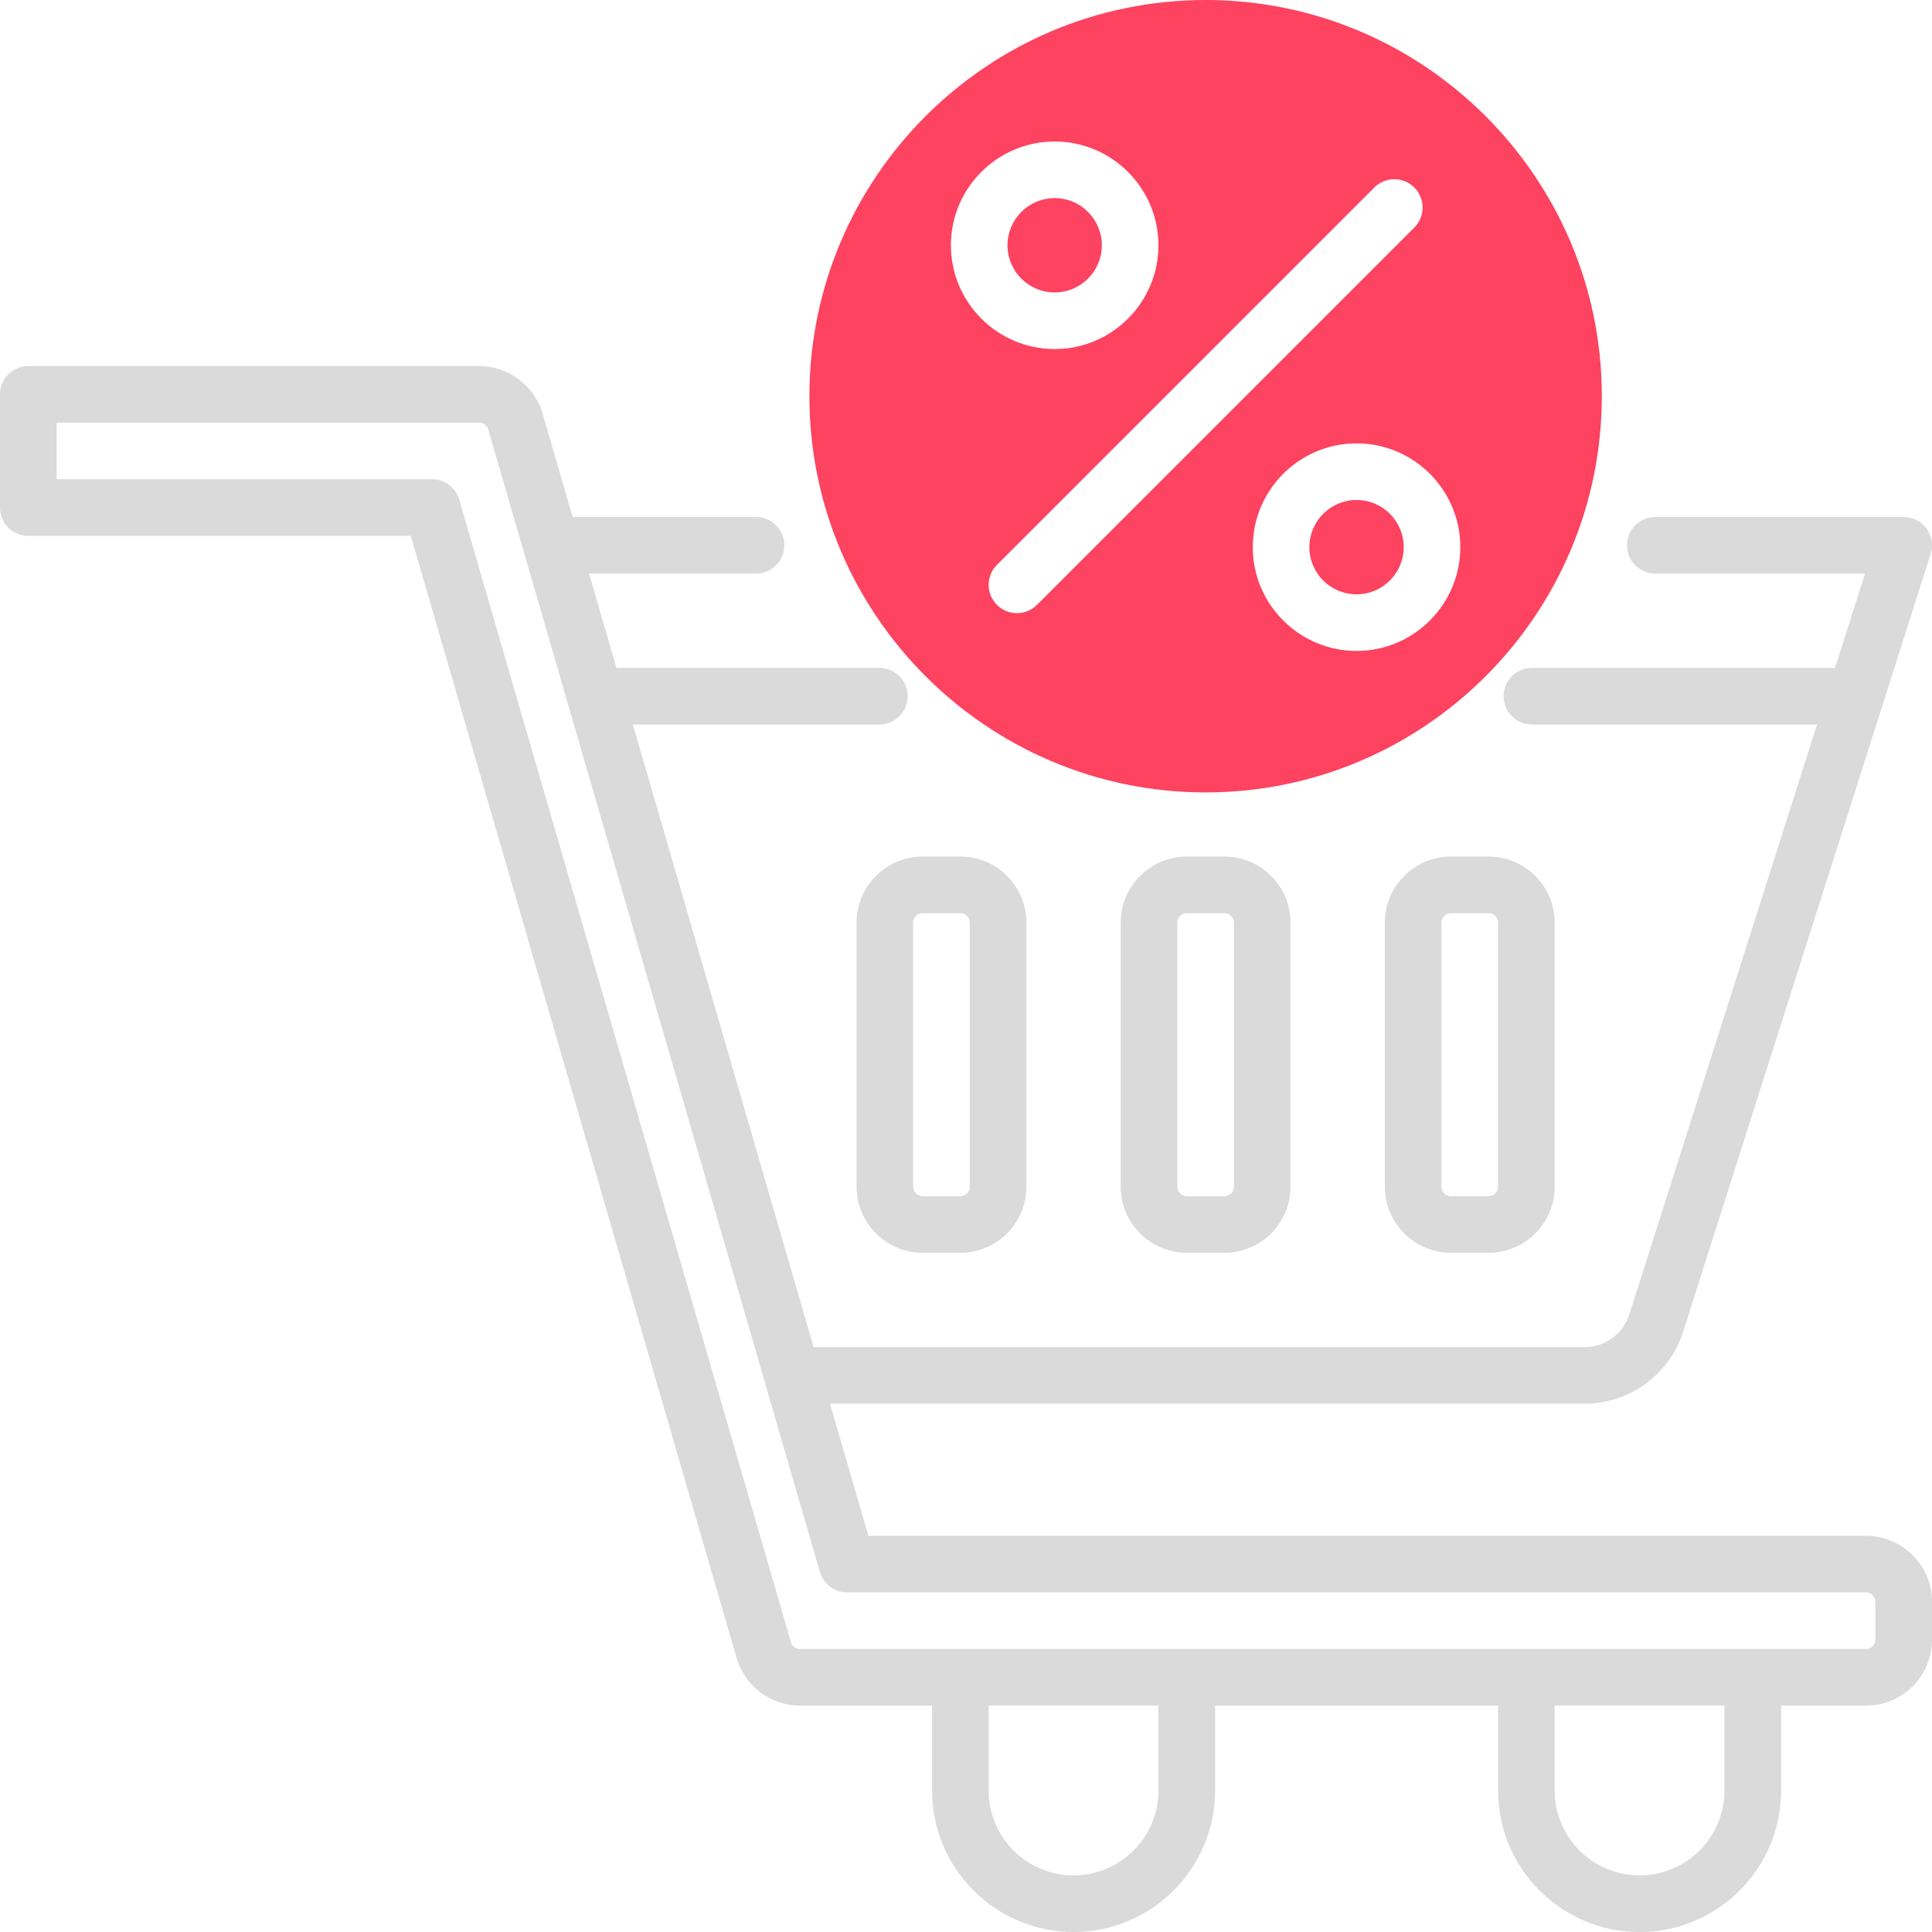 <?xml version="1.0" encoding="UTF-8"?>
<svg id="OBJECT" xmlns="http://www.w3.org/2000/svg" viewBox="0 0 512 512">
  <defs>
    <style>
      .cls-1 {
        fill: #FD4360;
      }

      .cls-2 {
        fill: #dadada;
      }
    </style>
  </defs>
  <g>
    <path class="cls-2" d="M227,244.5v70c0,9.65,7.85,17.5,17.5,17.5h10c9.65,0,17.5-7.85,17.5-17.5v-70c0-9.65-7.85-17.5-17.5-17.5h-10c-9.65,0-17.5,7.85-17.5,17.5Zm15,0c0-1.38,1.12-2.5,2.5-2.5h10c1.38,0,2.5,1.12,2.5,2.5v70c0,1.38-1.12,2.5-2.5,2.5h-10c-1.38,0-2.5-1.12-2.5-2.5v-70Z"/>
    <path class="cls-2" d="M314.5,332h10c9.65,0,17.5-7.85,17.5-17.5v-70c0-9.65-7.85-17.5-17.5-17.5h-10c-9.65,0-17.5,7.85-17.5,17.5v70c0,9.65,7.85,17.5,17.5,17.5Zm-2.5-87.5c0-1.38,1.12-2.5,2.5-2.5h10c1.38,0,2.5,1.12,2.5,2.5v70c0,1.38-1.12,2.5-2.5,2.5h-10c-1.38,0-2.5-1.12-2.5-2.5v-70Z"/>
    <path class="cls-2" d="M384.5,332h10c9.65,0,17.5-7.85,17.5-17.5v-70c0-9.65-7.85-17.5-17.5-17.5h-10c-9.65,0-17.5,7.85-17.5,17.5v70c0,9.65,7.85,17.5,17.5,17.5Zm-2.5-87.5c0-1.38,1.12-2.5,2.5-2.5h10c1.38,0,2.5,1.12,2.5,2.5v70c0,1.38-1.12,2.5-2.5,2.5h-10c-1.38,0-2.5-1.12-2.5-2.5v-70Z"/>
    <path class="cls-2" d="M494.5,407H230.13l-10.16-35h199.9c12.03,0,22.56-7.7,26.21-19.16l65.57-206.06c.73-2.28,.32-4.77-1.09-6.7-1.41-1.93-3.66-3.07-6.05-3.07h-65.84c-4.14,0-7.5,3.36-7.5,7.5s3.36,7.5,7.5,7.5h55.58l-7.95,25h-80.33c-4.14,0-7.5,3.36-7.5,7.5s3.36,7.5,7.5,7.5h75.56l-49.73,156.29c-1.66,5.21-6.45,8.71-11.91,8.71H215.62l-47.9-165h65.33c4.14,0,7.5-3.36,7.5-7.5s-3.36-7.5-7.5-7.5h-69.68l-7.26-25h44.24c4.14,0,7.5-3.36,7.5-7.5s-3.36-7.5-7.5-7.5h-48.59l-7.95-27.38c-2.16-7.43-9.07-12.62-16.81-12.62H7.5c-4.14,0-7.5,3.36-7.5,7.5v30c0,4.14,3.36,7.5,7.5,7.5H108.87l86.34,297.38c2.16,7.43,9.07,12.62,16.81,12.62h34.99v22.5c0,20.68,16.82,37.5,37.5,37.5s37.5-16.82,37.5-37.5v-22.5h75v22.5c0,20.68,16.82,37.5,37.5,37.5s37.5-16.82,37.5-37.5v-22.5h22.5c9.65,0,17.5-7.85,17.5-17.5v-10c0-9.65-7.85-17.5-17.5-17.5Zm-187.5,67.5c0,12.41-10.09,22.5-22.5,22.5s-22.5-10.09-22.5-22.5v-22.5h45v22.5Zm150,0c0,12.41-10.09,22.5-22.5,22.5s-22.5-10.09-22.5-22.5v-22.5h45v22.5Zm40-40c0,1.38-1.12,2.5-2.5,2.5H212.01c-1.11,0-2.09-.74-2.4-1.8L121.7,132.41c-.93-3.21-3.87-5.41-7.2-5.41H15v-15H126.99c1.11,0,2.09,.74,2.4,1.8l73.42,252.91s0,.02,0,.03l14.47,49.85c.93,3.21,3.87,5.41,7.2,5.41H494.5c1.38,0,2.5,1.12,2.5,2.5v10Z"/>
  </g>
  <g>
    <circle class="cls-1" cx="359.5" cy="145" r="12.5"/>
    <path class="cls-1" d="M319.5,0c-57.9,0-105,47.1-105,105s47.1,105,105,105,105-47.1,105-105S377.4,0,319.5,0Zm-67.5,65c0-15.16,12.34-27.5,27.5-27.5s27.5,12.34,27.5,27.5-12.34,27.5-27.5,27.5-27.5-12.34-27.5-27.5Zm22.8,95.3c-1.46,1.46-3.38,2.2-5.3,2.2s-3.84-.73-5.3-2.2c-2.93-2.93-2.93-7.68,0-10.61l100-100c2.93-2.93,7.68-2.93,10.61,0,2.93,2.93,2.93,7.68,0,10.61l-100,100Zm84.7,12.2c-15.16,0-27.5-12.34-27.5-27.5s12.34-27.5,27.5-27.5,27.5,12.34,27.5,27.5-12.34,27.5-27.5,27.5Z"/>
    <circle class="cls-1" cx="279.5" cy="65" r="12.5"/>
  </g>
</svg>